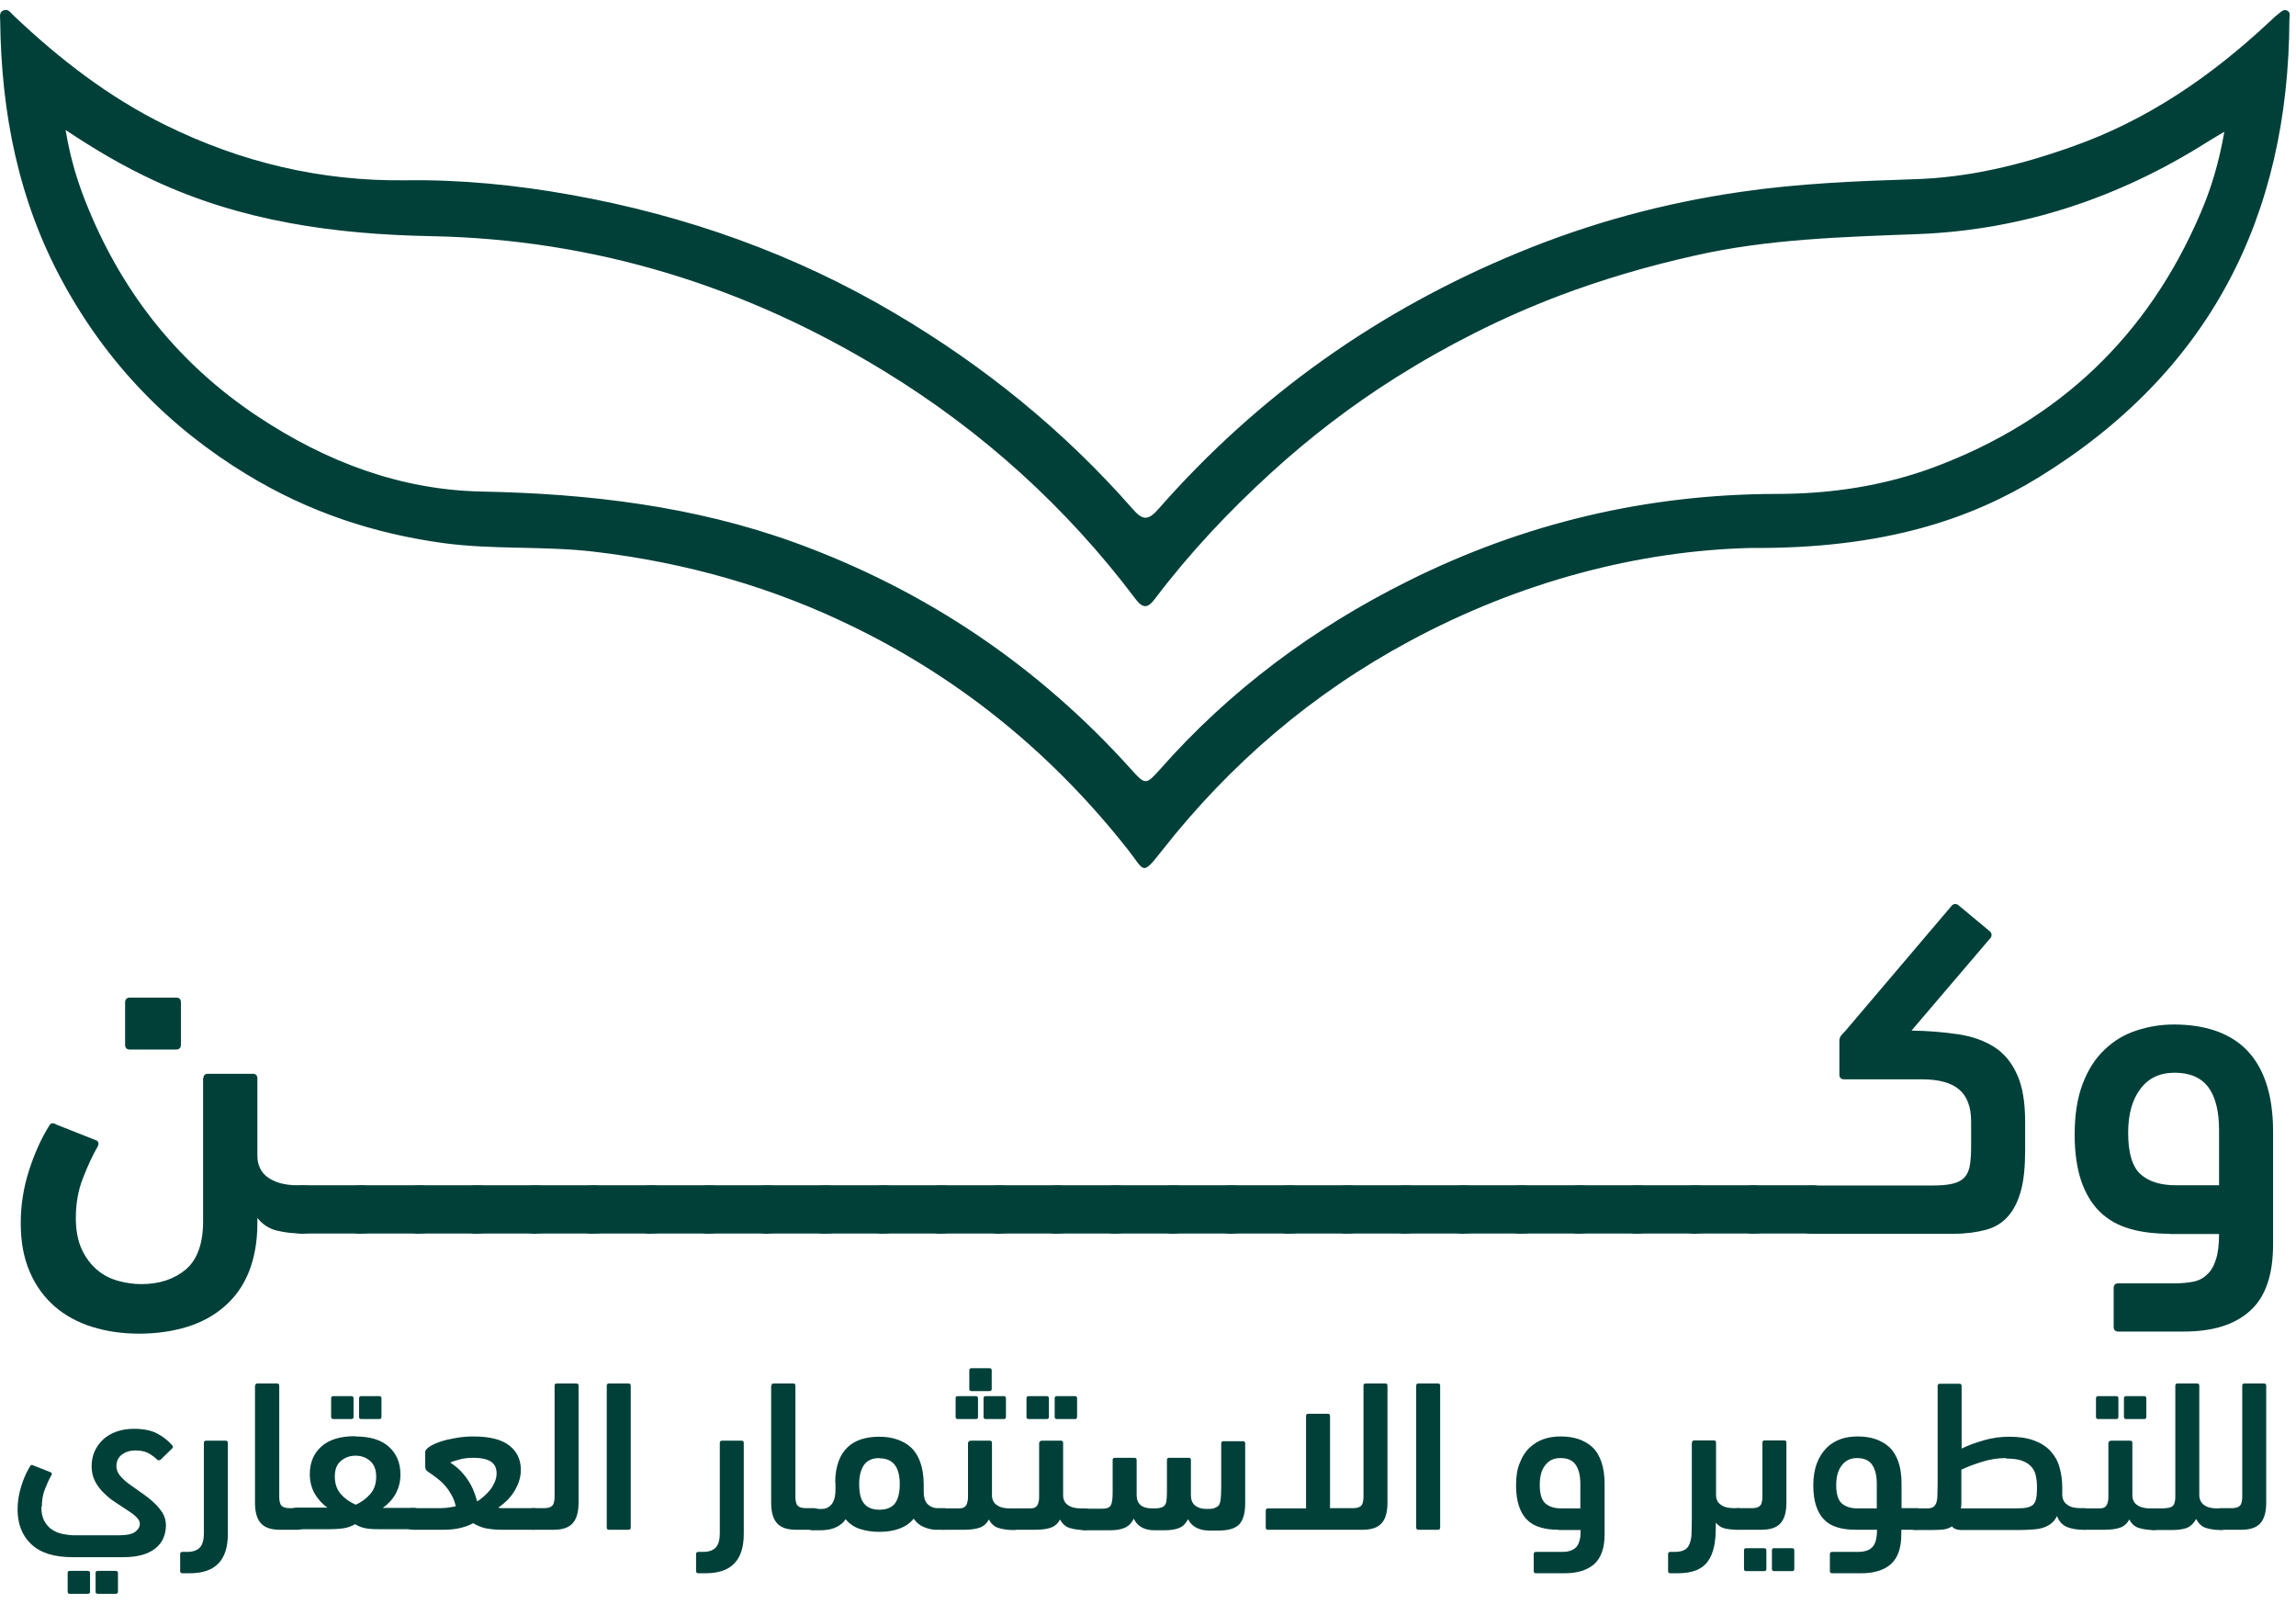 <svg width="116" height="81" viewBox="0 0 116 81" fill="none" xmlns="http://www.w3.org/2000/svg">
<path d="M88.47 27.676C82.812 27.809 76.808 29.367 71.204 32.389C66.305 35.025 62.165 38.566 58.73 42.932C57.679 44.263 57.852 44.024 57 42.932C53.259 38.18 48.706 34.412 43.275 31.736C39.081 29.66 34.648 28.408 30.002 27.863C27.486 27.57 24.957 27.769 22.454 27.437C18.887 26.957 15.585 25.852 12.51 23.989C8.53 21.579 5.415 18.358 3.178 14.257C0.928 10.131 0.063 5.698 0.01 1.052C0.01 0.865 -0.057 0.639 0.156 0.532C0.409 0.413 0.542 0.652 0.702 0.799C3.005 2.982 5.481 4.899 8.343 6.31C12.177 8.2 16.211 9.159 20.484 9.106C23.293 9.066 26.075 9.345 28.831 9.838C34.635 10.876 40.133 12.82 45.218 15.828C49.731 18.491 53.752 21.752 57.213 25.693C57.705 26.265 57.985 26.332 58.531 25.706C63.576 19.955 69.673 15.655 76.728 12.753C80.336 11.262 84.077 10.25 87.951 9.691C90.866 9.265 93.781 9.146 96.71 9.052C99.439 8.972 102.035 8.347 104.631 7.428C108.478 6.084 111.7 3.861 114.628 1.132C114.788 0.985 114.948 0.825 115.121 0.692C115.241 0.599 115.374 0.453 115.547 0.532C115.747 0.626 115.667 0.812 115.667 0.972C115.627 10.983 111.607 18.823 102.98 24.122C99.626 26.172 95.259 27.729 88.443 27.676H88.47ZM3.311 6.55C3.564 8.081 3.964 9.345 4.483 10.583C6.28 14.923 9.102 18.438 13.043 21.047C16.477 23.323 20.231 24.747 24.345 24.827C29.763 24.934 35.061 25.559 40.173 27.41C46.789 29.819 52.46 33.64 57.173 38.885C57.852 39.644 57.905 39.644 58.584 38.885C62.125 34.865 66.345 31.736 71.124 29.354C76.995 26.425 83.198 24.96 89.748 24.947C92.49 24.947 95.166 24.548 97.735 23.589C104.032 21.233 108.531 16.96 111.181 10.756C111.726 9.492 112.112 8.187 112.379 6.656C111.979 6.896 111.74 7.029 111.513 7.175C107.067 9.984 102.208 11.608 96.963 11.821C93.156 11.968 89.348 12.061 85.608 12.913C83.278 13.432 81.002 14.098 78.778 14.936C75.903 16.028 73.161 17.412 70.552 19.05C68.288 20.474 66.185 22.085 64.215 23.882C62.085 25.826 60.115 27.916 58.371 30.219C58.051 30.645 57.798 30.818 57.386 30.272C53.885 25.626 49.638 21.779 44.672 18.744C37.644 14.444 30.029 12.088 21.789 11.928C16.903 11.835 12.191 11.182 7.731 9.092C6.24 8.4 4.829 7.575 3.311 6.563V6.55Z" fill="#004039"/>
<path d="M2.087 76.12C2.087 76.4 2.14 76.626 2.233 76.812C2.339 76.999 2.459 77.145 2.619 77.252C2.779 77.358 2.965 77.438 3.165 77.478C3.365 77.518 3.578 77.545 3.791 77.545H5.96C6.386 77.545 6.666 77.491 6.826 77.372C6.985 77.252 7.065 77.119 7.065 76.959C7.065 76.852 7.012 76.746 6.892 76.626C6.772 76.506 6.626 76.4 6.44 76.28C6.253 76.16 6.054 76.027 5.854 75.894C5.641 75.761 5.441 75.601 5.255 75.415C5.069 75.242 4.922 75.042 4.802 74.816C4.682 74.589 4.629 74.336 4.629 74.043C4.629 73.777 4.682 73.538 4.776 73.311C4.882 73.085 5.015 72.885 5.202 72.712C5.388 72.539 5.614 72.406 5.867 72.313C6.134 72.22 6.426 72.166 6.746 72.166C7.252 72.166 7.651 72.246 7.944 72.406C8.25 72.566 8.503 72.766 8.716 73.019C8.756 73.072 8.743 73.125 8.689 73.165L8.104 73.737C8.104 73.737 7.997 73.777 7.957 73.737C7.811 73.591 7.638 73.471 7.465 73.378C7.292 73.298 7.079 73.258 6.826 73.258C6.573 73.258 6.36 73.325 6.173 73.458C5.987 73.591 5.881 73.791 5.881 74.057C5.881 74.23 5.947 74.39 6.067 74.536C6.187 74.683 6.347 74.829 6.533 74.962C6.719 75.095 6.919 75.242 7.132 75.388C7.345 75.534 7.545 75.681 7.731 75.854C7.917 76.014 8.064 76.2 8.197 76.386C8.317 76.573 8.383 76.799 8.383 77.039C8.383 77.252 8.343 77.465 8.263 77.665C8.184 77.864 8.05 78.037 7.877 78.184C7.704 78.33 7.478 78.45 7.199 78.53C6.919 78.61 6.599 78.65 6.213 78.65H3.684C2.739 78.65 2.047 78.437 1.581 77.997C1.115 77.558 0.888 76.972 0.888 76.227C0.888 75.841 0.955 75.441 1.075 75.055C1.195 74.669 1.354 74.323 1.527 74.043C1.567 73.977 1.621 73.977 1.687 74.017L2.566 74.363C2.566 74.363 2.619 74.403 2.619 74.416C2.619 74.443 2.619 74.469 2.606 74.496C2.486 74.696 2.379 74.936 2.273 75.202C2.166 75.468 2.113 75.774 2.113 76.094L2.087 76.12ZM3.524 80.5C3.458 80.5 3.418 80.46 3.418 80.394V79.448C3.418 79.368 3.458 79.342 3.524 79.342H4.443C4.509 79.342 4.549 79.382 4.549 79.448V80.394C4.549 80.46 4.509 80.5 4.443 80.5H3.524ZM4.935 80.5C4.869 80.5 4.829 80.46 4.829 80.394V79.448C4.829 79.368 4.869 79.342 4.935 79.342H5.854C5.921 79.342 5.96 79.382 5.96 79.448V80.394C5.96 80.46 5.921 80.5 5.854 80.5H4.935Z" fill="#004039"/>
<path d="M9.209 79.461C9.142 79.461 9.102 79.421 9.102 79.355V78.489C9.102 78.423 9.142 78.383 9.209 78.383H9.448C9.754 78.383 9.967 78.303 10.101 78.157C10.234 78.01 10.3 77.77 10.3 77.464V72.872C10.3 72.805 10.34 72.765 10.407 72.765H11.405C11.472 72.765 11.512 72.805 11.512 72.872V77.478C11.512 78.809 10.873 79.461 9.595 79.461H9.195H9.209Z" fill="#004039"/>
<path d="M12.896 69.983C12.896 69.916 12.936 69.876 13.003 69.876H14.001C14.068 69.876 14.108 69.916 14.108 69.983V75.601C14.108 75.814 14.148 75.974 14.227 76.053C14.307 76.133 14.44 76.173 14.627 76.173H15.013C15.159 76.173 15.266 76.213 15.332 76.293C15.399 76.373 15.439 76.519 15.439 76.732C15.439 76.959 15.399 77.105 15.332 77.172C15.266 77.238 15.159 77.265 14.999 77.265H14.148C13.695 77.265 13.375 77.158 13.176 76.932C12.976 76.706 12.883 76.359 12.883 75.894V69.983H12.896Z" fill="#004039"/>
<path d="M17.955 72.552C18.7 72.552 19.259 72.725 19.645 73.071C20.032 73.418 20.231 73.883 20.231 74.469C20.231 74.829 20.151 75.148 19.992 75.441C19.832 75.734 19.605 75.973 19.339 76.16H20.884C21.03 76.16 21.136 76.2 21.203 76.266C21.27 76.333 21.309 76.479 21.309 76.679C21.309 76.879 21.27 77.038 21.203 77.118C21.136 77.198 21.03 77.238 20.87 77.238H19.353C19.086 77.238 18.847 77.238 18.607 77.211C18.381 77.185 18.154 77.118 17.942 76.985C17.702 77.118 17.449 77.198 17.169 77.211C16.903 77.238 16.65 77.238 16.451 77.238H14.999C14.853 77.238 14.747 77.198 14.68 77.105C14.613 77.012 14.573 76.879 14.573 76.679C14.573 76.466 14.613 76.32 14.68 76.253C14.747 76.186 14.866 76.147 15.013 76.147H16.544C16.277 75.96 16.064 75.721 15.891 75.428C15.732 75.135 15.652 74.815 15.652 74.456C15.652 73.87 15.851 73.404 16.238 73.058C16.624 72.712 17.196 72.539 17.928 72.539L17.955 72.552ZM16.837 71.674C16.77 71.674 16.73 71.634 16.73 71.567V70.622C16.73 70.555 16.77 70.515 16.837 70.515H17.755C17.822 70.515 17.862 70.555 17.862 70.622V71.567C17.862 71.634 17.822 71.674 17.755 71.674H16.837ZM17.955 73.524C17.675 73.524 17.422 73.617 17.223 73.79C17.01 73.963 16.916 74.23 16.916 74.576C16.916 74.948 17.023 75.241 17.223 75.468C17.422 75.694 17.675 75.867 17.968 76C18.248 75.88 18.487 75.707 18.7 75.468C18.913 75.228 19.006 74.935 19.006 74.576C19.006 74.23 18.9 73.963 18.7 73.79C18.501 73.617 18.261 73.524 17.968 73.524H17.955ZM18.248 71.674C18.181 71.674 18.141 71.634 18.141 71.567V70.622C18.141 70.555 18.181 70.515 18.248 70.515H19.166C19.233 70.515 19.273 70.555 19.273 70.622V71.567C19.273 71.634 19.233 71.674 19.166 71.674H18.248Z" fill="#004039"/>
<path d="M23.919 72.552C24.757 72.552 25.356 72.712 25.742 73.018C26.128 73.324 26.315 73.737 26.315 74.243C26.315 74.456 26.275 74.669 26.208 74.855C26.142 75.041 26.049 75.228 25.942 75.388C25.836 75.547 25.716 75.694 25.569 75.827C25.423 75.96 25.303 76.066 25.17 76.146C25.223 76.16 25.29 76.173 25.356 76.173H26.941C27.114 76.173 27.22 76.213 27.273 76.306C27.327 76.399 27.366 76.546 27.366 76.745C27.366 76.945 27.327 77.091 27.26 77.158C27.194 77.225 27.087 77.264 26.941 77.264H25.317C25.05 77.264 24.811 77.238 24.571 77.198C24.331 77.145 24.118 77.065 23.905 76.932C23.666 77.065 23.413 77.145 23.147 77.198C22.88 77.251 22.641 77.264 22.428 77.264H20.857C20.724 77.264 20.617 77.225 20.537 77.158C20.471 77.078 20.431 76.945 20.431 76.745C20.431 76.546 20.457 76.413 20.497 76.319C20.551 76.226 20.657 76.173 20.857 76.173H22.135C22.255 76.173 22.388 76.173 22.521 76.16C22.654 76.146 22.84 76.12 23.027 76.08C22.974 75.84 22.894 75.641 22.787 75.467C22.694 75.294 22.574 75.135 22.454 75.001C22.334 74.868 22.201 74.749 22.055 74.642C21.909 74.535 21.775 74.429 21.629 74.336C21.549 74.283 21.509 74.229 21.496 74.176C21.496 74.123 21.483 74.083 21.483 74.016V73.337C21.483 73.257 21.549 73.178 21.695 73.071C21.829 72.978 22.015 72.898 22.241 72.818C22.468 72.738 22.721 72.685 23.014 72.632C23.306 72.579 23.599 72.552 23.905 72.552H23.919ZM24.092 75.84C24.212 75.774 24.331 75.68 24.451 75.574C24.571 75.467 24.677 75.361 24.771 75.241C24.864 75.121 24.93 74.988 24.997 74.855C25.05 74.722 25.09 74.576 25.09 74.429C25.09 74.136 24.984 73.923 24.771 73.803C24.558 73.683 24.278 73.63 23.945 73.63C23.652 73.63 23.399 73.657 23.186 73.724C22.974 73.777 22.827 73.83 22.747 73.87C23.08 74.083 23.36 74.349 23.599 74.695C23.839 75.028 23.998 75.414 24.105 75.827L24.092 75.84Z" fill="#004039"/>
<path d="M26.954 77.265C26.807 77.265 26.701 77.225 26.634 77.158C26.568 77.092 26.528 76.945 26.528 76.732C26.528 76.519 26.568 76.386 26.634 76.293C26.701 76.213 26.821 76.173 26.967 76.173H27.5C27.686 76.173 27.819 76.133 27.899 76.053C27.979 75.974 28.019 75.814 28.019 75.601V69.983C28.019 69.916 28.059 69.876 28.125 69.876H29.124C29.19 69.876 29.23 69.916 29.23 69.983V75.894C29.23 76.359 29.137 76.706 28.937 76.932C28.738 77.158 28.418 77.265 27.966 77.265H26.954Z" fill="#004039"/>
<path d="M31.866 77.158C31.866 77.225 31.826 77.265 31.759 77.265H30.761C30.695 77.265 30.655 77.225 30.655 77.158V69.983C30.655 69.916 30.695 69.876 30.761 69.876H31.759C31.826 69.876 31.866 69.916 31.866 69.983V77.158Z" fill="#004039"/>
<path d="M35.274 79.461C35.207 79.461 35.167 79.421 35.167 79.355V78.489C35.167 78.423 35.207 78.383 35.274 78.383H35.514C35.82 78.383 36.033 78.303 36.166 78.157C36.299 78.01 36.366 77.77 36.366 77.464V72.872C36.366 72.805 36.406 72.765 36.472 72.765H37.471C37.537 72.765 37.577 72.805 37.577 72.872V77.478C37.577 78.809 36.938 79.461 35.66 79.461H35.261H35.274Z" fill="#004039"/>
<path d="M38.975 69.983C38.975 69.916 39.015 69.876 39.081 69.876H40.08C40.146 69.876 40.186 69.916 40.186 69.983V75.601C40.186 75.814 40.226 75.974 40.306 76.053C40.386 76.133 40.519 76.173 40.705 76.173H41.091C41.238 76.173 41.344 76.213 41.411 76.293C41.477 76.373 41.517 76.519 41.517 76.732C41.517 76.959 41.477 77.105 41.411 77.172C41.344 77.238 41.238 77.265 41.078 77.265H40.226C39.773 77.265 39.454 77.158 39.254 76.932C39.055 76.706 38.961 76.359 38.961 75.894V69.983H38.975Z" fill="#004039"/>
<path d="M42.196 74.869C42.196 74.456 42.263 74.097 42.369 73.804C42.476 73.511 42.636 73.271 42.835 73.085C43.035 72.898 43.275 72.765 43.541 72.686C43.807 72.606 44.1 72.566 44.419 72.566C44.739 72.566 45.032 72.606 45.312 72.699C45.591 72.792 45.831 72.925 46.03 73.112C46.23 73.298 46.39 73.551 46.496 73.857C46.603 74.163 46.669 74.549 46.669 74.989V75.175C46.669 75.175 46.669 75.295 46.669 75.348C46.669 75.654 46.749 75.867 46.882 75.987C47.015 76.107 47.175 76.173 47.348 76.173H47.668C47.814 76.173 47.921 76.213 47.987 76.293C48.054 76.373 48.094 76.506 48.094 76.706C48.094 76.919 48.054 77.065 47.987 77.145C47.921 77.225 47.814 77.265 47.654 77.265C47.535 77.265 47.401 77.265 47.268 77.265C47.135 77.265 47.002 77.238 46.869 77.198C46.736 77.158 46.603 77.105 46.483 77.025C46.363 76.945 46.257 76.839 46.163 76.706C45.964 76.945 45.724 77.105 45.431 77.212C45.138 77.318 44.806 77.371 44.433 77.371C44.06 77.371 43.741 77.318 43.448 77.225C43.155 77.132 42.915 76.959 42.715 76.732C42.649 76.852 42.556 76.945 42.449 77.012C42.343 77.092 42.236 77.145 42.13 77.185C42.023 77.225 41.904 77.252 41.797 77.265C41.677 77.278 41.571 77.291 41.477 77.291H41.091C40.945 77.291 40.839 77.252 40.772 77.172C40.705 77.092 40.665 76.945 40.665 76.746C40.665 76.533 40.705 76.386 40.772 76.32C40.839 76.253 40.958 76.213 41.105 76.213H41.531C41.704 76.213 41.864 76.147 41.997 76C42.13 75.854 42.21 75.601 42.21 75.228C42.21 75.175 42.21 75.122 42.21 75.068V74.909L42.196 74.869ZM44.433 73.644C44.087 73.644 43.834 73.751 43.661 73.977C43.501 74.203 43.408 74.523 43.408 74.949C43.408 75.415 43.488 75.747 43.661 75.947C43.82 76.147 44.087 76.253 44.433 76.253C44.779 76.253 45.045 76.147 45.205 75.947C45.365 75.747 45.458 75.415 45.458 74.962C45.458 74.083 45.112 73.657 44.433 73.657V73.644Z" fill="#004039"/>
<path d="M49.984 76.706C49.877 76.918 49.731 77.065 49.531 77.145C49.332 77.225 49.052 77.265 48.706 77.265H47.694C47.548 77.265 47.441 77.225 47.375 77.158C47.308 77.092 47.268 76.945 47.268 76.746C47.268 76.546 47.308 76.386 47.375 76.306C47.441 76.226 47.548 76.186 47.708 76.186H48.413C48.546 76.186 48.639 76.173 48.706 76.133C48.773 76.093 48.826 76.027 48.852 75.947C48.879 75.867 48.906 75.76 48.906 75.627C48.906 75.494 48.906 75.334 48.906 75.135V72.885C48.906 72.885 48.919 72.818 48.959 72.792C48.999 72.765 49.039 72.765 49.079 72.765H50.011C50.077 72.765 50.117 72.805 50.117 72.872V75.521C50.117 75.734 50.197 75.907 50.357 76.013C50.517 76.133 50.743 76.186 51.009 76.186H51.195C51.342 76.186 51.448 76.226 51.515 76.306C51.581 76.386 51.621 76.519 51.621 76.719C51.621 76.932 51.581 77.078 51.515 77.158C51.448 77.238 51.342 77.278 51.182 77.278C50.903 77.278 50.65 77.238 50.437 77.171C50.224 77.105 50.064 76.945 49.944 76.719L49.984 76.706ZM48.387 71.674C48.32 71.674 48.28 71.634 48.28 71.567V70.622C48.28 70.555 48.32 70.515 48.387 70.515H49.305C49.372 70.515 49.412 70.555 49.412 70.622V71.567C49.412 71.634 49.372 71.674 49.305 71.674H48.387ZM49.079 70.262C49.012 70.262 48.972 70.222 48.972 70.156V69.211C48.972 69.144 49.012 69.104 49.079 69.104H49.997C50.064 69.104 50.104 69.144 50.104 69.211V70.156C50.104 70.222 50.064 70.262 49.997 70.262H49.079ZM49.798 71.674C49.731 71.674 49.691 71.634 49.691 71.567V70.622C49.691 70.555 49.731 70.515 49.798 70.515H50.716C50.783 70.515 50.823 70.555 50.823 70.622V71.567C50.823 71.634 50.783 71.674 50.716 71.674H49.798Z" fill="#004039"/>
<path d="M53.578 76.706C53.472 76.919 53.325 77.065 53.126 77.145C52.926 77.225 52.647 77.265 52.3 77.265H51.289C51.142 77.265 51.036 77.225 50.969 77.158C50.903 77.092 50.863 76.945 50.863 76.746C50.863 76.546 50.903 76.386 50.969 76.306C51.036 76.226 51.142 76.186 51.302 76.186H52.008C52.141 76.186 52.234 76.173 52.3 76.133C52.367 76.093 52.42 76.027 52.447 75.947C52.474 75.867 52.5 75.76 52.5 75.627C52.5 75.494 52.5 75.334 52.5 75.135V72.885C52.5 72.885 52.513 72.818 52.553 72.792C52.593 72.765 52.633 72.765 52.673 72.765H53.605C53.672 72.765 53.712 72.805 53.712 72.872V75.521C53.712 75.734 53.791 75.907 53.951 76.013C54.111 76.133 54.337 76.186 54.603 76.186H54.79C54.936 76.186 55.043 76.226 55.109 76.306C55.176 76.386 55.216 76.519 55.216 76.719C55.216 76.932 55.176 77.078 55.109 77.158C55.043 77.238 54.936 77.278 54.776 77.278C54.497 77.278 54.244 77.238 54.031 77.171C53.818 77.105 53.658 76.945 53.538 76.719L53.578 76.706ZM51.968 71.674C51.901 71.674 51.861 71.634 51.861 71.567V70.622C51.861 70.555 51.901 70.515 51.968 70.515H52.886C52.953 70.515 52.993 70.555 52.993 70.622V71.567C52.993 71.634 52.953 71.674 52.886 71.674H51.968ZM53.392 71.674C53.325 71.674 53.285 71.634 53.285 71.567V70.622C53.285 70.555 53.325 70.515 53.392 70.515H54.31C54.377 70.515 54.417 70.555 54.417 70.622V71.567C54.417 71.634 54.377 71.674 54.31 71.674H53.392Z" fill="#004039"/>
<path d="M57.426 75.507C57.426 75.96 57.692 76.186 58.211 76.186C58.371 76.186 58.504 76.186 58.597 76.16C58.69 76.147 58.77 76.106 58.824 76.053C58.877 76 58.917 75.92 58.93 75.814C58.943 75.707 58.957 75.561 58.957 75.374V73.737C58.957 73.67 58.997 73.63 59.063 73.63H60.062C60.128 73.63 60.168 73.67 60.168 73.737V75.521C60.168 75.747 60.235 75.92 60.381 76.04C60.514 76.146 60.701 76.213 60.94 76.213C61.113 76.213 61.26 76.213 61.353 76.173C61.446 76.133 61.526 76.093 61.579 76.027C61.632 75.947 61.659 75.84 61.672 75.707C61.686 75.574 61.699 75.388 61.699 75.148V72.898C61.699 72.832 61.739 72.792 61.805 72.792H62.804C62.87 72.792 62.91 72.832 62.91 72.898V75.933C62.91 76.439 62.804 76.785 62.604 76.998C62.391 77.211 62.045 77.305 61.553 77.305H61.087C60.834 77.305 60.621 77.251 60.434 77.158C60.261 77.065 60.115 76.919 60.022 76.732C59.915 76.945 59.769 77.092 59.582 77.171C59.396 77.251 59.13 77.291 58.81 77.291H58.331C57.812 77.291 57.466 77.092 57.279 76.706C57.173 76.919 57.04 77.065 56.84 77.158C56.64 77.251 56.387 77.291 56.054 77.291H54.816C54.67 77.291 54.564 77.251 54.497 77.185C54.431 77.118 54.391 76.985 54.391 76.799C54.391 76.586 54.431 76.426 54.497 76.333C54.564 76.24 54.683 76.2 54.83 76.2H55.695C55.922 76.2 56.055 76.146 56.121 76.027C56.188 75.907 56.214 75.694 56.214 75.374V73.737C56.214 73.67 56.254 73.63 56.321 73.63H57.319C57.386 73.63 57.426 73.67 57.426 73.737V75.534V75.507Z" fill="#004039"/>
<path d="M67.237 76.173H68.368C68.555 76.173 68.688 76.133 68.768 76.053C68.847 75.974 68.887 75.814 68.887 75.601V69.983C68.887 69.916 68.927 69.876 68.994 69.876H69.992C70.059 69.876 70.099 69.916 70.099 69.983V75.894C70.099 76.359 70.006 76.706 69.806 76.932C69.606 77.158 69.287 77.265 68.834 77.265H64.055C63.989 77.265 63.949 77.225 63.949 77.158V76.293C63.949 76.226 63.989 76.186 64.055 76.186H65.985V71.514C65.985 71.447 66.025 71.407 66.092 71.407H67.09C67.157 71.407 67.197 71.447 67.197 71.514V76.186L67.237 76.173Z" fill="#004039"/>
<path d="M72.761 77.158C72.761 77.225 72.721 77.265 72.655 77.265H71.656C71.59 77.265 71.55 77.225 71.55 77.158V69.983C71.55 69.916 71.59 69.876 71.656 69.876H72.655C72.721 69.876 72.761 69.916 72.761 69.983V77.158Z" fill="#004039"/>
<path d="M78.725 77.264C78.379 77.264 78.086 77.225 77.82 77.145C77.554 77.065 77.327 76.945 77.154 76.759C76.968 76.586 76.835 76.346 76.742 76.066C76.648 75.787 76.595 75.441 76.595 75.028C76.595 74.589 76.648 74.203 76.781 73.897C76.901 73.577 77.061 73.324 77.274 73.124C77.487 72.925 77.713 72.778 77.993 72.685C78.259 72.592 78.539 72.552 78.845 72.552C79.178 72.552 79.471 72.592 79.75 72.685C80.016 72.778 80.256 72.911 80.456 73.098C80.655 73.284 80.802 73.537 80.908 73.843C81.015 74.15 81.068 74.522 81.068 74.962V77.504C81.068 78.183 80.895 78.676 80.549 78.995C80.203 79.301 79.71 79.461 79.058 79.461H77.594C77.527 79.461 77.487 79.421 77.487 79.355V78.489C77.487 78.423 77.527 78.383 77.594 78.383H78.872C79.018 78.383 79.151 78.383 79.271 78.343C79.391 78.316 79.497 78.263 79.591 78.183C79.684 78.103 79.75 77.997 79.79 77.85C79.843 77.704 79.857 77.517 79.857 77.278H78.765L78.725 77.264ZM78.832 73.644C78.499 73.644 78.246 73.763 78.059 74.016C77.873 74.256 77.793 74.589 77.793 75.001C77.793 75.454 77.886 75.76 78.073 75.933C78.259 76.093 78.525 76.186 78.872 76.186H79.843V74.948C79.843 74.522 79.763 74.203 79.604 73.976C79.444 73.75 79.191 73.644 78.845 73.644H78.832Z" fill="#004039"/>
<path d="M85.488 72.858C85.488 72.791 85.528 72.751 85.594 72.751H86.593C86.659 72.751 86.699 72.791 86.699 72.858V75.507C86.699 75.72 86.779 75.893 86.939 76C87.099 76.12 87.325 76.173 87.591 76.173H87.778C87.924 76.173 88.031 76.213 88.11 76.293C88.177 76.372 88.217 76.505 88.217 76.705C88.217 76.918 88.177 77.065 88.11 77.144C88.044 77.224 87.937 77.264 87.778 77.264C87.538 77.264 87.325 77.238 87.139 77.198C86.966 77.158 86.806 77.051 86.686 76.905V77.118C86.686 77.504 86.659 77.85 86.593 78.143C86.526 78.436 86.42 78.675 86.273 78.875C86.127 79.075 85.927 79.221 85.688 79.314C85.448 79.408 85.142 79.461 84.782 79.461H84.383C84.316 79.461 84.276 79.421 84.276 79.354V78.489C84.276 78.422 84.316 78.383 84.383 78.383H84.623C84.836 78.383 84.995 78.343 85.115 78.276C85.235 78.21 85.315 78.103 85.368 77.957C85.421 77.81 85.461 77.65 85.461 77.451C85.461 77.251 85.475 77.025 85.475 76.758V72.871L85.488 72.858Z" fill="#004039"/>
<path d="M87.804 77.264C87.658 77.264 87.551 77.224 87.485 77.158C87.418 77.091 87.378 76.958 87.378 76.758C87.378 76.546 87.418 76.399 87.485 76.306C87.551 76.213 87.671 76.173 87.818 76.173H88.523C88.71 76.173 88.843 76.133 88.922 76.053C89.002 75.973 89.042 75.813 89.042 75.6V72.858C89.042 72.791 89.082 72.751 89.149 72.751H90.147C90.214 72.751 90.254 72.791 90.254 72.858V75.893C90.254 76.359 90.161 76.705 89.961 76.931C89.761 77.158 89.442 77.264 88.989 77.264H87.804ZM88.217 79.354C88.15 79.354 88.111 79.314 88.111 79.248V78.303C88.111 78.223 88.15 78.196 88.217 78.196H89.135C89.202 78.196 89.242 78.236 89.242 78.303V79.248C89.242 79.314 89.202 79.354 89.135 79.354H88.217ZM89.628 79.354C89.561 79.354 89.522 79.314 89.522 79.248V78.303C89.522 78.223 89.561 78.196 89.628 78.196H90.547C90.613 78.196 90.653 78.236 90.653 78.303V79.248C90.653 79.314 90.613 79.354 90.547 79.354H89.628Z" fill="#004039"/>
<path d="M92.557 79.461C92.49 79.461 92.45 79.421 92.45 79.355V78.489C92.45 78.423 92.49 78.383 92.557 78.383H93.835C94.008 78.383 94.141 78.37 94.274 78.329C94.394 78.303 94.5 78.236 94.58 78.156C94.66 78.077 94.727 77.97 94.767 77.824C94.806 77.677 94.833 77.491 94.833 77.264H93.742C93.395 77.264 93.103 77.225 92.836 77.145C92.57 77.065 92.344 76.945 92.171 76.759C91.984 76.586 91.851 76.346 91.758 76.066C91.665 75.787 91.612 75.441 91.612 75.028C91.612 74.589 91.678 74.203 91.798 73.897C91.918 73.577 92.091 73.324 92.29 73.124C92.49 72.925 92.73 72.778 92.996 72.685C93.262 72.592 93.542 72.552 93.848 72.552C94.181 72.552 94.474 72.592 94.753 72.685C95.019 72.778 95.259 72.911 95.459 73.098C95.659 73.284 95.805 73.537 95.911 73.83C96.018 74.136 96.071 74.509 96.071 74.948V76.173H96.817C96.963 76.173 97.07 76.213 97.136 76.293C97.203 76.373 97.243 76.506 97.243 76.705C97.243 76.945 97.203 77.091 97.136 77.158C97.07 77.225 96.95 77.264 96.803 77.264H96.058V77.504C96.058 78.183 95.885 78.676 95.539 78.995C95.193 79.301 94.7 79.461 94.048 79.461H92.583H92.557ZM93.822 73.644C93.502 73.644 93.236 73.763 93.049 74.016C92.863 74.256 92.77 74.589 92.77 75.001C92.77 75.454 92.863 75.76 93.049 75.933C93.236 76.093 93.502 76.186 93.848 76.186H94.82V74.948C94.82 74.522 94.74 74.203 94.58 73.976C94.42 73.75 94.168 73.644 93.822 73.644Z" fill="#004039"/>
<path d="M99.106 73.165C99.453 72.991 99.839 72.858 100.251 72.739C100.664 72.619 101.09 72.565 101.529 72.565C102.009 72.565 102.421 72.632 102.754 72.752C103.087 72.872 103.366 73.045 103.579 73.271C103.792 73.497 103.952 73.763 104.045 74.083C104.139 74.403 104.192 74.762 104.192 75.148C104.192 75.215 104.192 75.281 104.192 75.348C104.192 75.414 104.192 75.468 104.192 75.507C104.192 75.72 104.285 75.894 104.445 76C104.604 76.12 104.817 76.173 105.097 76.173H105.283C105.43 76.173 105.536 76.213 105.603 76.293C105.669 76.373 105.709 76.506 105.709 76.706C105.709 76.918 105.669 77.065 105.603 77.145C105.536 77.225 105.43 77.265 105.27 77.265C104.964 77.265 104.684 77.225 104.445 77.132C104.205 77.038 104.032 76.852 103.926 76.572C103.846 76.732 103.752 76.852 103.633 76.945C103.526 77.038 103.38 77.105 103.233 77.158C103.074 77.211 102.9 77.238 102.687 77.251C102.488 77.265 102.261 77.278 102.009 77.278H99.093C98.867 77.278 98.707 77.211 98.614 77.092C98.494 77.185 98.348 77.225 98.188 77.251C98.028 77.265 97.842 77.278 97.629 77.278H96.777C96.63 77.278 96.524 77.238 96.457 77.171C96.391 77.105 96.351 76.959 96.351 76.759C96.351 76.519 96.391 76.373 96.457 76.293C96.524 76.226 96.644 76.186 96.79 76.186H97.336C97.469 76.186 97.576 76.173 97.642 76.133C97.722 76.093 97.775 76.027 97.815 75.933C97.855 75.84 97.882 75.707 97.882 75.534C97.882 75.361 97.895 75.148 97.895 74.882V69.996C97.895 69.93 97.935 69.89 98.001 69.89H99C99.067 69.89 99.106 69.93 99.106 69.996V73.178V73.165ZM101.343 73.644C100.93 73.644 100.531 73.71 100.145 73.83C99.759 73.95 99.399 74.083 99.093 74.229V75.707C99.093 75.8 99.093 75.88 99.093 75.96C99.093 76.04 99.08 76.12 99.067 76.186H101.449C101.756 76.186 102.009 76.186 102.195 76.173C102.381 76.16 102.541 76.12 102.648 76.053C102.754 75.987 102.821 75.88 102.861 75.734C102.9 75.587 102.914 75.374 102.914 75.108C102.914 74.882 102.887 74.669 102.847 74.496C102.807 74.323 102.714 74.163 102.594 74.043C102.474 73.923 102.315 73.83 102.115 73.763C101.915 73.697 101.662 73.67 101.37 73.67L101.343 73.644Z" fill="#004039"/>
<path d="M107.599 76.706C107.493 76.919 107.346 77.065 107.147 77.145C106.947 77.225 106.668 77.265 106.321 77.265H105.31C105.163 77.265 105.057 77.225 104.99 77.158C104.924 77.092 104.884 76.945 104.884 76.746C104.884 76.546 104.924 76.386 104.99 76.306C105.057 76.226 105.163 76.186 105.323 76.186H106.029C106.162 76.186 106.255 76.173 106.321 76.133C106.388 76.093 106.441 76.027 106.468 75.947C106.495 75.867 106.521 75.76 106.521 75.627C106.521 75.494 106.521 75.334 106.521 75.135V72.885C106.521 72.885 106.534 72.818 106.574 72.792C106.614 72.765 106.654 72.765 106.694 72.765H107.626C107.693 72.765 107.733 72.805 107.733 72.872V75.521C107.733 75.734 107.812 75.907 107.972 76.013C108.132 76.133 108.358 76.186 108.625 76.186H108.811C108.957 76.186 109.064 76.226 109.13 76.306C109.197 76.386 109.237 76.519 109.237 76.719C109.237 76.932 109.197 77.078 109.13 77.158C109.064 77.238 108.957 77.278 108.798 77.278C108.518 77.278 108.265 77.238 108.052 77.171C107.839 77.105 107.679 76.945 107.559 76.719L107.599 76.706ZM106.002 71.674C105.935 71.674 105.895 71.634 105.895 71.567V70.622C105.895 70.555 105.935 70.515 106.002 70.515H106.921C106.987 70.515 107.027 70.555 107.027 70.622V71.567C107.027 71.634 106.987 71.674 106.921 71.674H106.002ZM107.413 71.674C107.347 71.674 107.307 71.634 107.307 71.567V70.622C107.307 70.555 107.347 70.515 107.413 70.515H108.332C108.398 70.515 108.438 70.555 108.438 70.622V71.567C108.438 71.634 108.398 71.674 108.332 71.674H107.413Z" fill="#004039"/>
<path d="M109.383 76.173C109.57 76.173 109.703 76.133 109.783 76.053C109.863 75.974 109.903 75.814 109.903 75.601V69.983C109.903 69.916 109.943 69.876 110.009 69.876H111.008C111.074 69.876 111.114 69.916 111.114 69.983V75.507C111.114 75.721 111.194 75.894 111.354 76.013C111.513 76.133 111.74 76.186 112.006 76.186H112.192C112.339 76.186 112.445 76.226 112.525 76.306C112.592 76.386 112.632 76.519 112.632 76.719C112.632 76.932 112.592 77.078 112.525 77.158C112.459 77.238 112.352 77.278 112.192 77.278C111.913 77.278 111.66 77.238 111.447 77.172C111.234 77.105 111.074 76.945 110.954 76.719C110.848 76.919 110.715 77.065 110.515 77.158C110.329 77.238 110.062 77.278 109.743 77.278H108.824C108.678 77.278 108.571 77.238 108.505 77.172C108.438 77.105 108.398 76.945 108.398 76.719C108.398 76.519 108.438 76.386 108.505 76.306C108.571 76.226 108.691 76.186 108.838 76.186H109.37L109.383 76.173Z" fill="#004039"/>
<path d="M112.219 77.265C112.072 77.265 111.966 77.225 111.899 77.158C111.833 77.092 111.793 76.945 111.793 76.732C111.793 76.519 111.833 76.386 111.899 76.293C111.966 76.213 112.086 76.173 112.232 76.173H112.765C112.951 76.173 113.084 76.133 113.164 76.053C113.244 75.974 113.284 75.814 113.284 75.601V69.983C113.284 69.916 113.324 69.876 113.39 69.876H114.389C114.455 69.876 114.495 69.916 114.495 69.983V75.894C114.495 76.359 114.402 76.706 114.202 76.932C114.003 77.158 113.683 77.265 113.231 77.265H112.219Z" fill="#004039"/>
<path d="M10.274 54.474C10.274 54.314 10.354 54.234 10.513 54.234H12.763C12.923 54.234 13.003 54.314 13.003 54.474V58.361C13.003 58.854 13.189 59.227 13.549 59.48C13.921 59.732 14.4 59.865 15.026 59.865H15.292C15.612 59.865 15.865 59.959 16.025 60.132C16.184 60.318 16.264 60.611 16.264 61.05C16.264 61.53 16.184 61.862 16.038 62.035C15.878 62.222 15.639 62.302 15.292 62.302C14.8 62.302 14.374 62.248 13.988 62.155C13.602 62.062 13.269 61.849 13.003 61.516V61.782C13.003 62.714 12.856 63.526 12.577 64.232C12.297 64.938 11.884 65.51 11.352 65.976C10.819 66.442 10.194 66.788 9.462 67.014C8.729 67.24 7.917 67.36 7.026 67.36C6.134 67.36 5.375 67.24 4.643 67.014C3.924 66.788 3.285 66.442 2.752 65.976C2.22 65.51 1.794 64.924 1.501 64.232C1.195 63.526 1.048 62.714 1.048 61.769C1.048 60.891 1.181 60.012 1.461 59.133C1.741 58.255 2.087 57.496 2.486 56.857C2.566 56.711 2.686 56.697 2.859 56.804L4.842 57.589C4.922 57.616 4.962 57.669 4.975 57.722C4.975 57.776 4.975 57.842 4.936 57.909C4.669 58.361 4.43 58.894 4.19 59.506C3.95 60.118 3.831 60.784 3.831 61.516C3.831 62.155 3.937 62.688 4.137 63.114C4.336 63.54 4.603 63.886 4.922 64.152C5.242 64.418 5.588 64.591 5.987 64.698C6.373 64.804 6.759 64.858 7.132 64.858C8.064 64.858 8.809 64.605 9.395 64.112C9.967 63.62 10.26 62.808 10.26 61.703V54.447L10.274 54.474ZM6.56 53.01C6.4 53.01 6.32 52.93 6.32 52.757V50.64C6.32 50.48 6.4 50.387 6.56 50.387H8.903C9.062 50.387 9.142 50.467 9.142 50.64V52.757C9.142 52.916 9.062 53.01 8.903 53.01H6.56Z" fill="#004039"/>
<path d="M15.332 62.315C15.013 62.315 14.787 62.235 14.667 62.062C14.547 61.903 14.48 61.596 14.48 61.144C14.48 60.651 14.534 60.318 14.653 60.132C14.773 59.946 14.999 59.866 15.332 59.866H18.261C18.581 59.866 18.834 59.959 18.993 60.132C19.153 60.318 19.233 60.624 19.233 61.064C19.233 61.57 19.153 61.903 19.006 62.062C18.847 62.222 18.607 62.302 18.261 62.302H15.332V62.315Z" fill="#004039"/>
<path d="M18.261 62.315C17.941 62.315 17.715 62.235 17.595 62.062C17.476 61.903 17.409 61.596 17.409 61.144C17.409 60.651 17.462 60.318 17.582 60.132C17.702 59.946 17.928 59.866 18.261 59.866H21.19C21.509 59.866 21.762 59.959 21.922 60.132C22.082 60.318 22.161 60.624 22.161 61.064C22.161 61.57 22.082 61.903 21.935 62.062C21.775 62.222 21.536 62.302 21.19 62.302H18.261V62.315Z" fill="#004039"/>
<path d="M21.203 62.315C20.884 62.315 20.657 62.235 20.537 62.062C20.418 61.903 20.351 61.596 20.351 61.144C20.351 60.651 20.404 60.318 20.524 60.132C20.644 59.946 20.87 59.866 21.203 59.866H24.132C24.451 59.866 24.704 59.959 24.864 60.132C25.024 60.318 25.104 60.624 25.104 61.064C25.104 61.57 25.024 61.903 24.877 62.062C24.717 62.222 24.478 62.302 24.132 62.302H21.203V62.315Z" fill="#004039"/>
<path d="M24.132 62.315C23.812 62.315 23.586 62.235 23.466 62.062C23.346 61.903 23.28 61.596 23.28 61.144C23.28 60.651 23.333 60.318 23.453 60.132C23.573 59.946 23.799 59.866 24.132 59.866H27.061C27.38 59.866 27.633 59.959 27.793 60.132C27.952 60.318 28.032 60.624 28.032 61.064C28.032 61.57 27.952 61.903 27.806 62.062C27.646 62.222 27.407 62.302 27.061 62.302H24.132V62.315Z" fill="#004039"/>
<path d="M27.061 62.315C26.741 62.315 26.515 62.235 26.395 62.062C26.275 61.903 26.209 61.596 26.209 61.144C26.209 60.651 26.262 60.318 26.382 60.132C26.501 59.946 26.728 59.866 27.061 59.866H29.989C30.309 59.866 30.562 59.959 30.721 60.132C30.881 60.318 30.961 60.624 30.961 61.064C30.961 61.57 30.881 61.903 30.735 62.062C30.575 62.222 30.335 62.302 29.989 62.302H27.061V62.315Z" fill="#004039"/>
<path d="M29.989 62.315C29.67 62.315 29.443 62.235 29.324 62.062C29.204 61.903 29.137 61.596 29.137 61.144C29.137 60.651 29.191 60.318 29.31 60.132C29.43 59.946 29.656 59.866 29.989 59.866H32.918C33.237 59.866 33.49 59.959 33.65 60.132C33.81 60.318 33.89 60.624 33.89 61.064C33.89 61.57 33.81 61.903 33.663 62.062C33.504 62.222 33.264 62.302 32.918 62.302H29.989V62.315Z" fill="#004039"/>
<path d="M32.918 62.315C32.598 62.315 32.372 62.235 32.252 62.062C32.132 61.903 32.066 61.596 32.066 61.144C32.066 60.651 32.119 60.318 32.239 60.132C32.359 59.946 32.585 59.866 32.918 59.866H35.846C36.166 59.866 36.419 59.959 36.579 60.132C36.738 60.318 36.818 60.624 36.818 61.064C36.818 61.57 36.738 61.903 36.592 62.062C36.432 62.222 36.193 62.302 35.846 62.302H32.918V62.315Z" fill="#004039"/>
<path d="M35.847 62.315C35.527 62.315 35.301 62.235 35.181 62.062C35.061 61.903 34.995 61.596 34.995 61.144C34.995 60.651 35.048 60.318 35.168 60.132C35.287 59.946 35.514 59.866 35.847 59.866H38.775C39.095 59.866 39.348 59.959 39.507 60.132C39.667 60.318 39.747 60.624 39.747 61.064C39.747 61.57 39.667 61.903 39.521 62.062C39.361 62.222 39.121 62.302 38.775 62.302H35.847V62.315Z" fill="#004039"/>
<path d="M38.788 62.315C38.469 62.315 38.243 62.235 38.123 62.062C38.003 61.903 37.937 61.596 37.937 61.144C37.937 60.651 37.99 60.318 38.11 60.132C38.229 59.946 38.456 59.866 38.788 59.866H41.717C42.037 59.866 42.29 59.959 42.449 60.132C42.609 60.318 42.689 60.624 42.689 61.064C42.689 61.57 42.609 61.903 42.463 62.062C42.303 62.222 42.063 62.302 41.717 62.302H38.788V62.315Z" fill="#004039"/>
<path d="M41.717 62.315C41.398 62.315 41.172 62.235 41.052 62.062C40.932 61.903 40.865 61.596 40.865 61.144C40.865 60.651 40.919 60.318 41.038 60.132C41.158 59.946 41.385 59.866 41.717 59.866H44.646C44.966 59.866 45.218 59.959 45.378 60.132C45.538 60.318 45.618 60.624 45.618 61.064C45.618 61.57 45.538 61.903 45.392 62.062C45.232 62.222 44.992 62.302 44.646 62.302H41.717V62.315Z" fill="#004039"/>
<path d="M44.646 62.315C44.327 62.315 44.1 62.235 43.98 62.062C43.861 61.903 43.794 61.596 43.794 61.144C43.794 60.651 43.847 60.318 43.967 60.132C44.087 59.946 44.313 59.866 44.646 59.866H47.575C47.894 59.866 48.147 59.959 48.307 60.132C48.467 60.318 48.546 60.624 48.546 61.064C48.546 61.57 48.467 61.903 48.32 62.062C48.16 62.222 47.921 62.302 47.575 62.302H44.646V62.315Z" fill="#004039"/>
<path d="M47.575 62.315C47.255 62.315 47.029 62.235 46.909 62.062C46.789 61.903 46.723 61.596 46.723 61.144C46.723 60.651 46.776 60.318 46.896 60.132C47.016 59.946 47.242 59.866 47.575 59.866H50.503C50.823 59.866 51.076 59.959 51.236 60.132C51.395 60.318 51.475 60.624 51.475 61.064C51.475 61.57 51.395 61.903 51.249 62.062C51.089 62.222 50.849 62.302 50.503 62.302H47.575V62.315Z" fill="#004039"/>
<path d="M50.503 62.315C50.184 62.315 49.957 62.235 49.838 62.062C49.718 61.903 49.651 61.596 49.651 61.144C49.651 60.651 49.705 60.318 49.824 60.132C49.944 59.946 50.17 59.866 50.503 59.866H53.432C53.752 59.866 54.004 59.959 54.164 60.132C54.324 60.318 54.404 60.624 54.404 61.064C54.404 61.57 54.324 61.903 54.177 62.062C54.018 62.222 53.778 62.302 53.432 62.302H50.503V62.315Z" fill="#004039"/>
<path d="M53.445 62.315C53.126 62.315 52.9 62.235 52.78 62.062C52.66 61.903 52.593 61.596 52.593 61.144C52.593 60.651 52.647 60.318 52.766 60.132C52.886 59.946 53.113 59.866 53.445 59.866H56.374C56.694 59.866 56.947 59.959 57.106 60.132C57.266 60.318 57.346 60.624 57.346 61.064C57.346 61.57 57.266 61.903 57.12 62.062C56.96 62.222 56.72 62.302 56.374 62.302H53.445V62.315Z" fill="#004039"/>
<path d="M56.374 62.315C56.055 62.315 55.828 62.235 55.709 62.062C55.589 61.903 55.522 61.596 55.522 61.144C55.522 60.651 55.575 60.318 55.695 60.132C55.815 59.946 56.041 59.866 56.374 59.866H59.303C59.622 59.866 59.875 59.959 60.035 60.132C60.195 60.318 60.275 60.624 60.275 61.064C60.275 61.57 60.195 61.903 60.048 62.062C59.889 62.222 59.649 62.302 59.303 62.302H56.374V62.315Z" fill="#004039"/>
<path d="M59.303 62.315C58.983 62.315 58.757 62.235 58.637 62.062C58.517 61.903 58.451 61.596 58.451 61.144C58.451 60.651 58.504 60.318 58.624 60.132C58.744 59.946 58.97 59.866 59.303 59.866H62.231C62.551 59.866 62.804 59.959 62.964 60.132C63.123 60.318 63.203 60.624 63.203 61.064C63.203 61.57 63.123 61.903 62.977 62.062C62.817 62.222 62.578 62.302 62.231 62.302H59.303V62.315Z" fill="#004039"/>
<path d="M62.231 62.315C61.912 62.315 61.686 62.235 61.566 62.062C61.446 61.903 61.379 61.596 61.379 61.144C61.379 60.651 61.433 60.318 61.553 60.132C61.672 59.946 61.899 59.866 62.231 59.866H65.16C65.48 59.866 65.733 59.959 65.892 60.132C66.052 60.318 66.132 60.624 66.132 61.064C66.132 61.57 66.052 61.903 65.906 62.062C65.746 62.222 65.506 62.302 65.16 62.302H62.231V62.315Z" fill="#004039"/>
<path d="M65.16 62.315C64.841 62.315 64.614 62.235 64.495 62.062C64.375 61.903 64.308 61.596 64.308 61.144C64.308 60.651 64.361 60.318 64.481 60.132C64.601 59.946 64.827 59.866 65.16 59.866H68.089C68.408 59.866 68.661 59.959 68.821 60.132C68.981 60.318 69.061 60.624 69.061 61.064C69.061 61.57 68.981 61.903 68.834 62.062C68.675 62.222 68.435 62.302 68.089 62.302H65.16V62.315Z" fill="#004039"/>
<path d="M68.089 62.315C67.769 62.315 67.543 62.235 67.423 62.062C67.303 61.903 67.237 61.596 67.237 61.144C67.237 60.651 67.29 60.318 67.41 60.132C67.53 59.946 67.756 59.866 68.089 59.866H71.017C71.337 59.866 71.59 59.959 71.75 60.132C71.909 60.318 71.989 60.624 71.989 61.064C71.989 61.57 71.909 61.903 71.763 62.062C71.603 62.222 71.364 62.302 71.017 62.302H68.089V62.315Z" fill="#004039"/>
<path d="M71.031 62.315C70.711 62.315 70.485 62.235 70.365 62.062C70.246 61.903 70.179 61.596 70.179 61.144C70.179 60.651 70.232 60.318 70.352 60.132C70.472 59.946 70.698 59.866 71.031 59.866H73.96C74.279 59.866 74.532 59.959 74.692 60.132C74.852 60.318 74.931 60.624 74.931 61.064C74.931 61.57 74.852 61.903 74.705 62.062C74.545 62.222 74.306 62.302 73.96 62.302H71.031V62.315Z" fill="#004039"/>
<path d="M73.96 62.315C73.64 62.315 73.414 62.235 73.294 62.062C73.174 61.903 73.108 61.596 73.108 61.144C73.108 60.651 73.161 60.318 73.281 60.132C73.4 59.946 73.627 59.866 73.96 59.866H76.888C77.208 59.866 77.461 59.959 77.621 60.132C77.78 60.318 77.86 60.624 77.86 61.064C77.86 61.57 77.78 61.903 77.634 62.062C77.474 62.222 77.234 62.302 76.888 62.302H73.96V62.315Z" fill="#004039"/>
<path d="M76.888 62.315C76.569 62.315 76.343 62.235 76.223 62.062C76.103 61.903 76.036 61.596 76.036 61.144C76.036 60.651 76.09 60.318 76.209 60.132C76.329 59.946 76.555 59.866 76.888 59.866H79.817C80.136 59.866 80.389 59.959 80.549 60.132C80.709 60.318 80.789 60.624 80.789 61.064C80.789 61.57 80.709 61.903 80.562 62.062C80.403 62.222 80.163 62.302 79.817 62.302H76.888V62.315Z" fill="#004039"/>
<path d="M79.817 62.315C79.497 62.315 79.271 62.235 79.151 62.062C79.031 61.903 78.965 61.596 78.965 61.144C78.965 60.651 79.018 60.318 79.138 60.132C79.258 59.946 79.484 59.866 79.817 59.866H82.746C83.065 59.866 83.318 59.959 83.478 60.132C83.638 60.318 83.717 60.624 83.717 61.064C83.717 61.57 83.638 61.903 83.491 62.062C83.331 62.222 83.092 62.302 82.746 62.302H79.817V62.315Z" fill="#004039"/>
<path d="M82.746 62.315C82.426 62.315 82.2 62.235 82.08 62.062C81.96 61.903 81.894 61.596 81.894 61.144C81.894 60.651 81.947 60.318 82.067 60.132C82.187 59.946 82.413 59.866 82.746 59.866H85.674C85.994 59.866 86.247 59.959 86.407 60.132C86.566 60.318 86.646 60.624 86.646 61.064C86.646 61.57 86.566 61.903 86.42 62.062C86.26 62.222 86.02 62.302 85.674 62.302H82.746V62.315Z" fill="#004039"/>
<path d="M85.674 62.315C85.355 62.315 85.129 62.235 85.009 62.062C84.889 61.903 84.823 61.596 84.823 61.144C84.823 60.651 84.876 60.318 84.996 60.132C85.115 59.946 85.342 59.866 85.674 59.866H88.603C88.923 59.866 89.176 59.959 89.335 60.132C89.495 60.318 89.575 60.624 89.575 61.064C89.575 61.57 89.495 61.903 89.349 62.062C89.189 62.222 88.949 62.302 88.603 62.302H85.674V62.315Z" fill="#004039"/>
<path d="M88.616 62.315C88.297 62.315 88.071 62.235 87.951 62.062C87.831 61.903 87.764 61.596 87.764 61.144C87.764 60.651 87.818 60.318 87.938 60.132C88.057 59.946 88.284 59.866 88.616 59.866H91.545C91.865 59.866 92.118 59.959 92.277 60.132C92.437 60.318 92.517 60.624 92.517 61.064C92.517 61.57 92.437 61.903 92.291 62.062C92.131 62.222 91.891 62.302 91.545 62.302H88.616V62.315Z" fill="#004039"/>
<path d="M96.55 52.051C97.416 52.064 98.201 52.131 98.92 52.237C99.639 52.344 100.238 52.557 100.744 52.876C101.25 53.196 101.636 53.661 101.902 54.261C102.181 54.86 102.315 55.658 102.315 56.657V58.121C102.315 58.933 102.248 59.612 102.102 60.145C101.955 60.677 101.742 61.103 101.449 61.436C101.156 61.769 100.784 61.995 100.331 62.115C99.879 62.235 99.346 62.315 98.72 62.315H91.545C91.225 62.315 90.973 62.221 90.813 62.035C90.653 61.849 90.573 61.516 90.573 61.036C90.573 60.557 90.653 60.251 90.799 60.105C90.946 59.958 91.199 59.878 91.545 59.878H97.602C98.041 59.878 98.388 59.852 98.654 59.785C98.92 59.719 99.12 59.612 99.253 59.466C99.386 59.319 99.479 59.12 99.519 58.88C99.559 58.64 99.586 58.334 99.586 57.961V56.644C99.586 55.911 99.386 55.379 98.987 55.033C98.587 54.687 97.962 54.514 97.096 54.514H93.169C93.009 54.514 92.93 54.434 92.93 54.261V52.557C92.93 52.437 92.983 52.33 93.076 52.237C93.169 52.144 93.249 52.051 93.316 51.971L98.587 45.767C98.68 45.648 98.787 45.634 98.907 45.688L100.491 47.005C100.624 47.099 100.651 47.218 100.584 47.352L96.564 52.064L96.55 52.051Z" fill="#004039"/>
<path d="M109.636 62.315C108.864 62.315 108.185 62.235 107.6 62.062C107.001 61.889 106.508 61.609 106.095 61.21C105.683 60.811 105.376 60.292 105.15 59.653C104.937 59.014 104.817 58.242 104.817 57.31C104.817 56.311 104.951 55.459 105.217 54.754C105.483 54.048 105.856 53.462 106.322 53.023C106.788 52.571 107.32 52.251 107.932 52.051C108.532 51.852 109.171 51.745 109.836 51.745C110.568 51.745 111.247 51.838 111.86 52.038C112.472 52.238 113.004 52.544 113.444 52.97C113.883 53.396 114.229 53.942 114.469 54.634C114.708 55.313 114.842 56.151 114.842 57.15V62.861C114.842 64.392 114.456 65.51 113.683 66.202C112.911 66.908 111.793 67.254 110.329 67.254H107.027C106.868 67.254 106.788 67.174 106.788 67.014V65.057C106.788 64.898 106.868 64.818 107.027 64.818H109.889C110.209 64.818 110.515 64.791 110.795 64.738C111.074 64.685 111.314 64.565 111.5 64.379C111.7 64.205 111.846 63.953 111.953 63.62C112.059 63.3 112.113 62.861 112.113 62.328H109.65L109.636 62.315ZM109.863 54.181C109.117 54.181 108.532 54.461 108.132 55.007C107.72 55.552 107.52 56.298 107.52 57.217C107.52 58.242 107.733 58.934 108.145 59.306C108.558 59.679 109.157 59.866 109.943 59.866H112.113V57.097C112.113 56.138 111.939 55.419 111.58 54.927C111.221 54.434 110.648 54.181 109.876 54.181H109.863Z" fill="#004039"/>
</svg>
